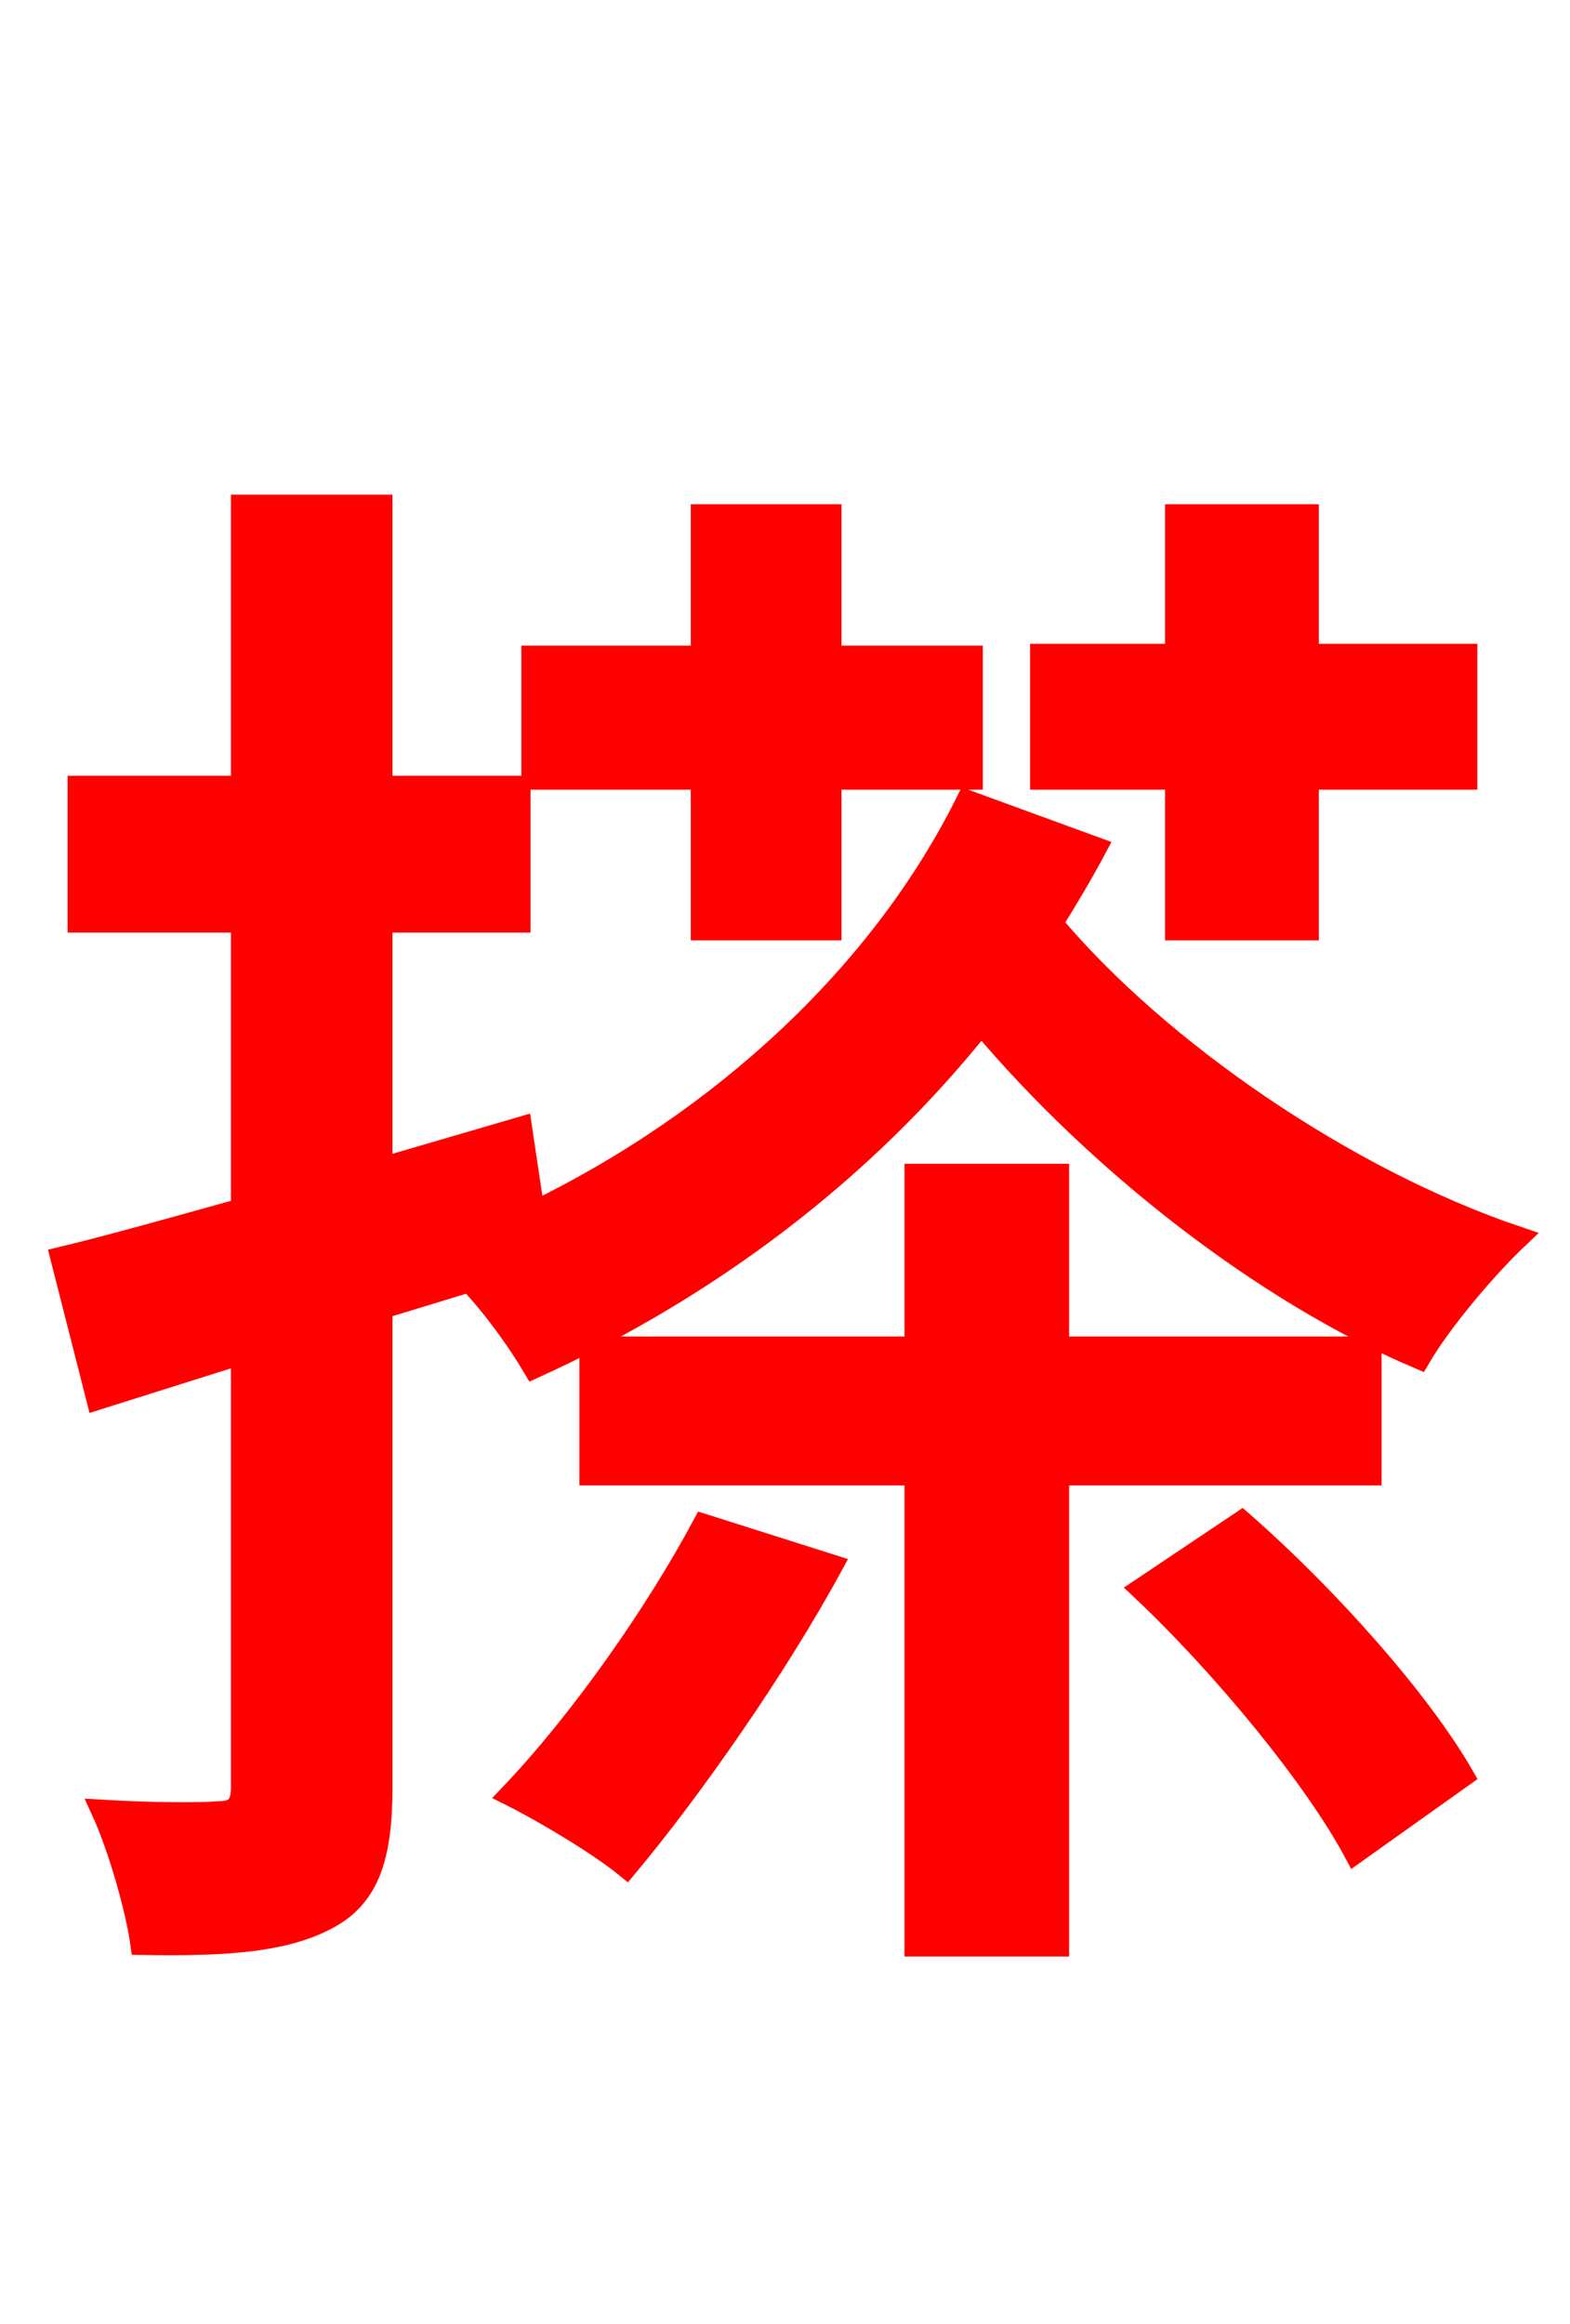 <svg xmlns="http://www.w3.org/2000/svg" xmlns:xlink="http://www.w3.org/1999/xlink" width="72" height="106.56"><path fill="red" stroke="red" d="M53.93 42.62L59.98 42.62L59.98 35.71L67.25 35.71L67.25 30.02L59.98 30.02L59.98 23.62L53.93 23.62L53.93 30.02L47.74 30.02L47.74 35.71L53.93 35.71ZM32.18 42.62L38.09 42.62L38.09 35.71L44.57 35.71L44.57 30.10L38.09 30.10L38.09 23.62L32.18 23.62L32.18 30.10L24.41 30.10L24.41 35.71L32.18 35.71ZM32.26 69.91C30.02 74.09 26.57 78.98 23.40 82.30C24.98 83.09 27.50 84.60 28.73 85.61C31.68 82.08 35.57 76.54 38.16 71.78ZM62.86 67.61L62.86 61.78L48.53 61.78L48.53 53.86L41.98 53.86L41.98 61.78L27.07 61.78L27.07 67.61L41.98 67.61L41.98 89.21L48.53 89.21L48.53 67.61ZM52.34 72.86C56.16 76.46 60.34 81.58 62.14 84.96L67.10 81.43C65.16 78.05 60.98 73.30 56.95 69.77ZM44.35 36.72C40.39 44.71 33.05 51.41 24.48 55.58L23.90 51.70L17.50 53.57L17.50 42.26L23.83 42.26L23.83 36.07L17.50 36.07L17.50 23.18L11.09 23.18L11.09 36.07L3.60 36.07L3.60 42.26L11.09 42.26L11.09 55.44C7.99 56.30 5.18 57.10 2.81 57.67L4.46 64.15L11.09 62.06L11.09 81.94C11.09 82.80 10.80 83.09 10.01 83.09C9.29 83.16 6.98 83.16 4.68 83.02C5.47 84.74 6.26 87.55 6.48 89.14C10.58 89.21 13.18 88.99 15.12 87.91C16.92 86.90 17.50 85.10 17.50 81.94L17.50 59.98L21.53 58.75C22.68 59.98 23.76 61.49 24.48 62.71C32.54 59.04 39.60 53.71 45.00 46.94C50.33 53.28 57.96 59.26 65.09 62.28C66.10 60.55 68.18 58.10 69.62 56.74C61.70 54.07 53.14 48.17 48.24 42.34C48.96 41.18 49.61 40.10 50.26 38.88Z"/></svg>
